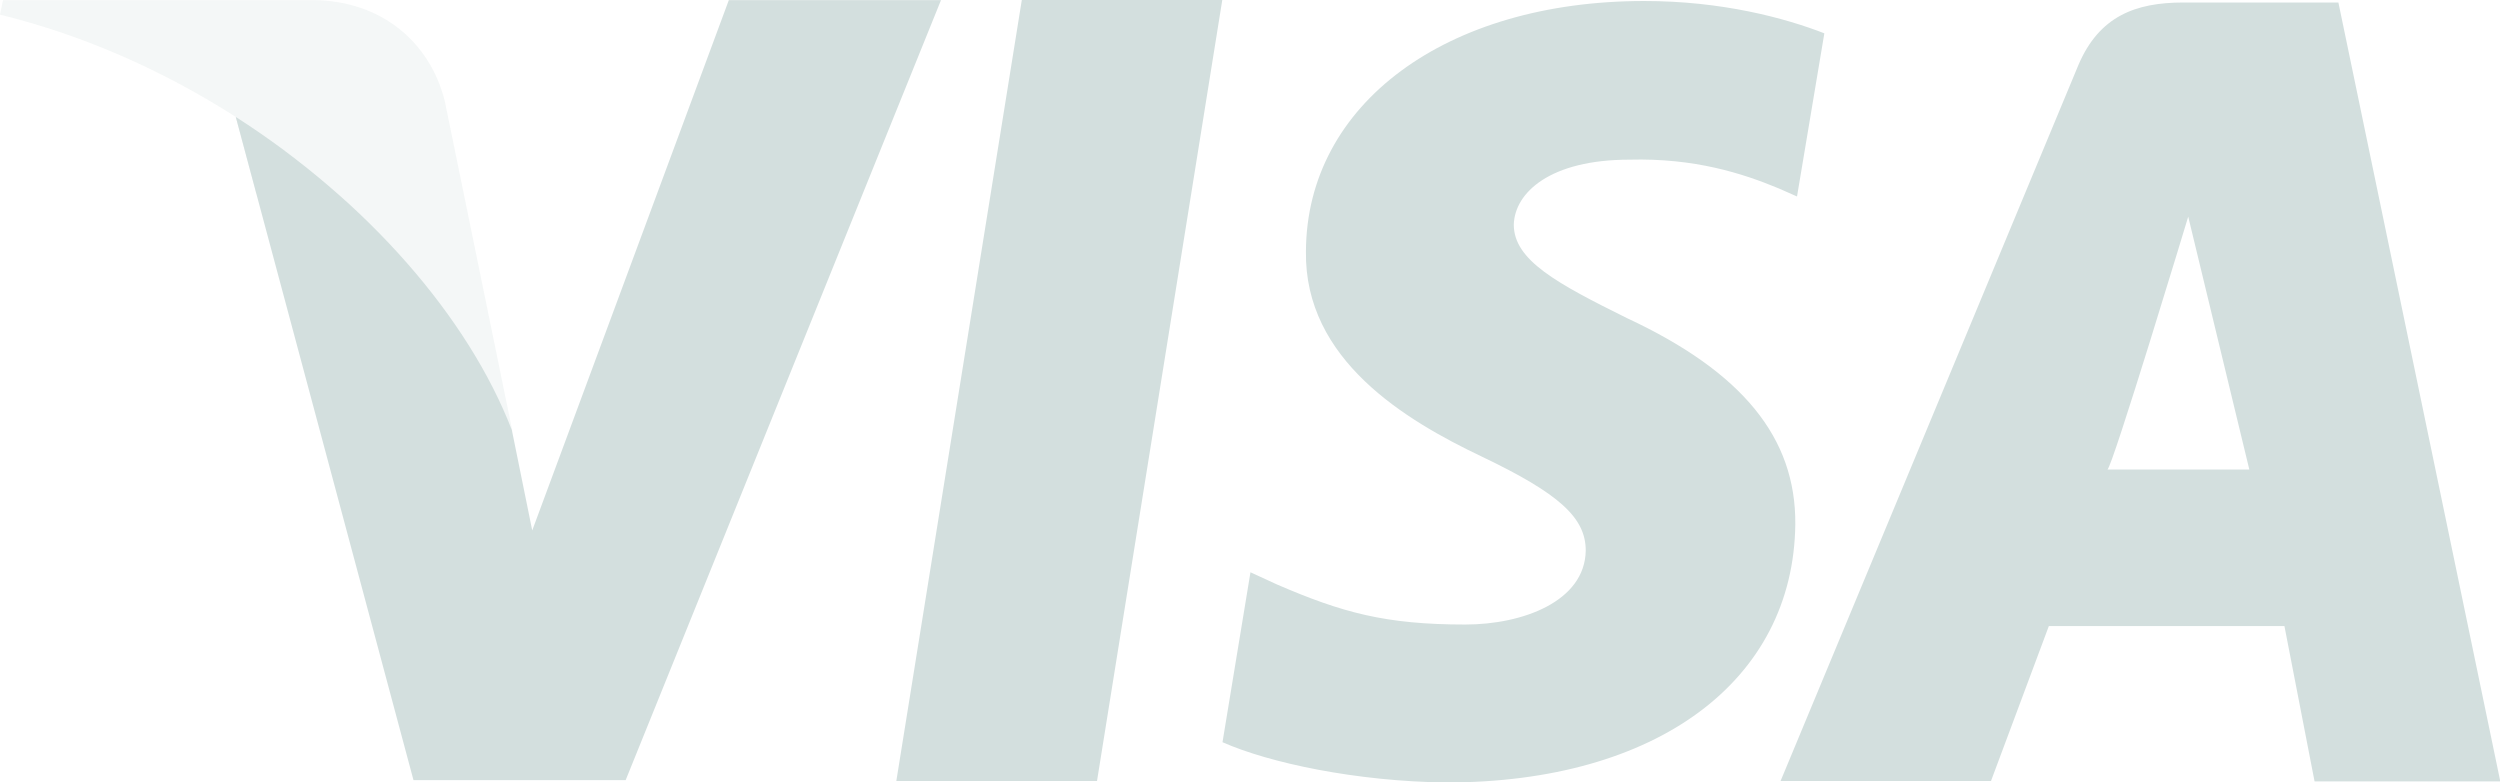 <?xml version="1.0" encoding="UTF-8" standalone="no"?>
<svg
   xmlns:dc="http://purl.org/dc/elements/1.1/"
   xmlns:cc="http://creativecommons.org/ns#"
   xmlns:rdf="http://www.w3.org/1999/02/22-rdf-syntax-ns#"
   xmlns:svg="http://www.w3.org/2000/svg"
   xmlns="http://www.w3.org/2000/svg"
   xmlns:sodipodi="http://sodipodi.sourceforge.net/DTD/sodipodi-0.dtd"
   xmlns:inkscape="http://www.inkscape.org/namespaces/inkscape"
   version="1.1"
   viewBox="0 0 79.877 25"
   xml:space="preserve"
   id="svg3129"
   sodipodi:docname="buy-visa.1.svg"
   inkscape:version="0.92.2 2405546, 2018-03-11"><sodipodi:namedview
     pagecolor="#ffffff"
     bordercolor="#666666"
     borderopacity="1"
     objecttolerance="10"
     gridtolerance="10"
     guidetolerance="10"
     inkscape:pageopacity="0"
     inkscape:pageshadow="2"
     inkscape:window-width="1920"
     inkscape:window-height="1006"
     id="namedview3131"
     showgrid="false"
     inkscape:zoom="5.4458731"
     inkscape:cx="39.938499"
     inkscape:cy="12.5"
     inkscape:window-x="0"
     inkscape:window-y="0"
     inkscape:window-maximized="1"
     inkscape:current-layer="svg3129" /><defs
     id="defs3111"><clipPath
       id="clipPath18"><path
         d="M 0,21.939 H 70.094 V 0 H 0 Z"
         id="path3105" /></clipPath><clipPath
       id="clipPath26"><path
         d="m0 21.933h14.369v-12.482h-14.369z"
         id="path3108" /></clipPath></defs><g
     transform="matrix(1.333 0 0 -1.333 -4e-4 25.001)"
     id="g3127"><g
       transform="matrix(.855 0 0 .855 4.3596e-5 5.8127e-5)"
       id="g3125"><g
         clip-path="url(#clipPath18)"
         id="g3123"><g
           clip-path="url(#clipPath26)"
           opacity=".25"
           id="g3117"><g
             transform="translate(9.744 16.256)"
             id="g3115"><path
               d="m0 0-1.838 1.509c0.648-0.478 1.262-0.984 1.838-1.509m4.625-6.426-1.902 9.284c-0.426 1.67-1.799 2.794-3.658 2.819h-8.724l-0.085-0.407c2.375-0.583 4.617-1.592 6.61-2.868l0.574-2.142 3.496-2.18 2.456-3.733 1.233-1.153-0.019 0.429c6e-3 -0.019 0.012-0.03 0.019-0.049"
               fill="#2fabf7"
               id="path3113"
               style="fill:#d3dfde;fill-opacity:1" /></g></g><g
           transform="translate(28.646 21.938)"
           id="g3121"><path
             d="m0 0-3.518-21.896h5.626l3.512 21.896zm17.03-4.478c1.829 0.049 3.171-0.382 4.192-0.807l0.51-0.225 0.766 4.574c-1.112 0.432-2.874 0.906-5.049 0.906-5.553 0-9.466-2.886-9.484-7.017-0.048-3.044 2.795-4.739 4.928-5.754 2.174-1.039 2.916-1.713 2.916-2.637-0.024-1.421-1.762-2.072-3.378-2.072-2.242 0-3.451 0.335-5.28 1.124l-0.741 0.341-0.784-4.764c1.318-0.583 3.749-1.099 6.27-1.129 5.899 0 9.739 2.843 9.788 7.242 0.018 2.418-1.476 4.264-4.721 5.777-1.963 0.973-3.171 1.623-3.171 2.619 0.024 0.9 1.021 1.822 3.238 1.822m13.403-8.687c0.121 0 2.266 7.09 2.266 7.09l1.713-7.09zm6.476 13.093h-4.35c-1.336 0-2.357-0.383-2.94-1.756l-8.348-20.068h5.899l1.622 4.344h6.604l0.845-4.356h5.207zm-45.123 0.066-5.511-14.866-0.571 2.812c-1.215 3.148-4.046 6.416-7.74 8.78l4.982-18.592h5.948l8.84 21.866z"
             fill="#2fabf7"
             id="path3119"
             style="fill:#d3dfde;fill-opacity:1" /></g></g></g></g></svg>